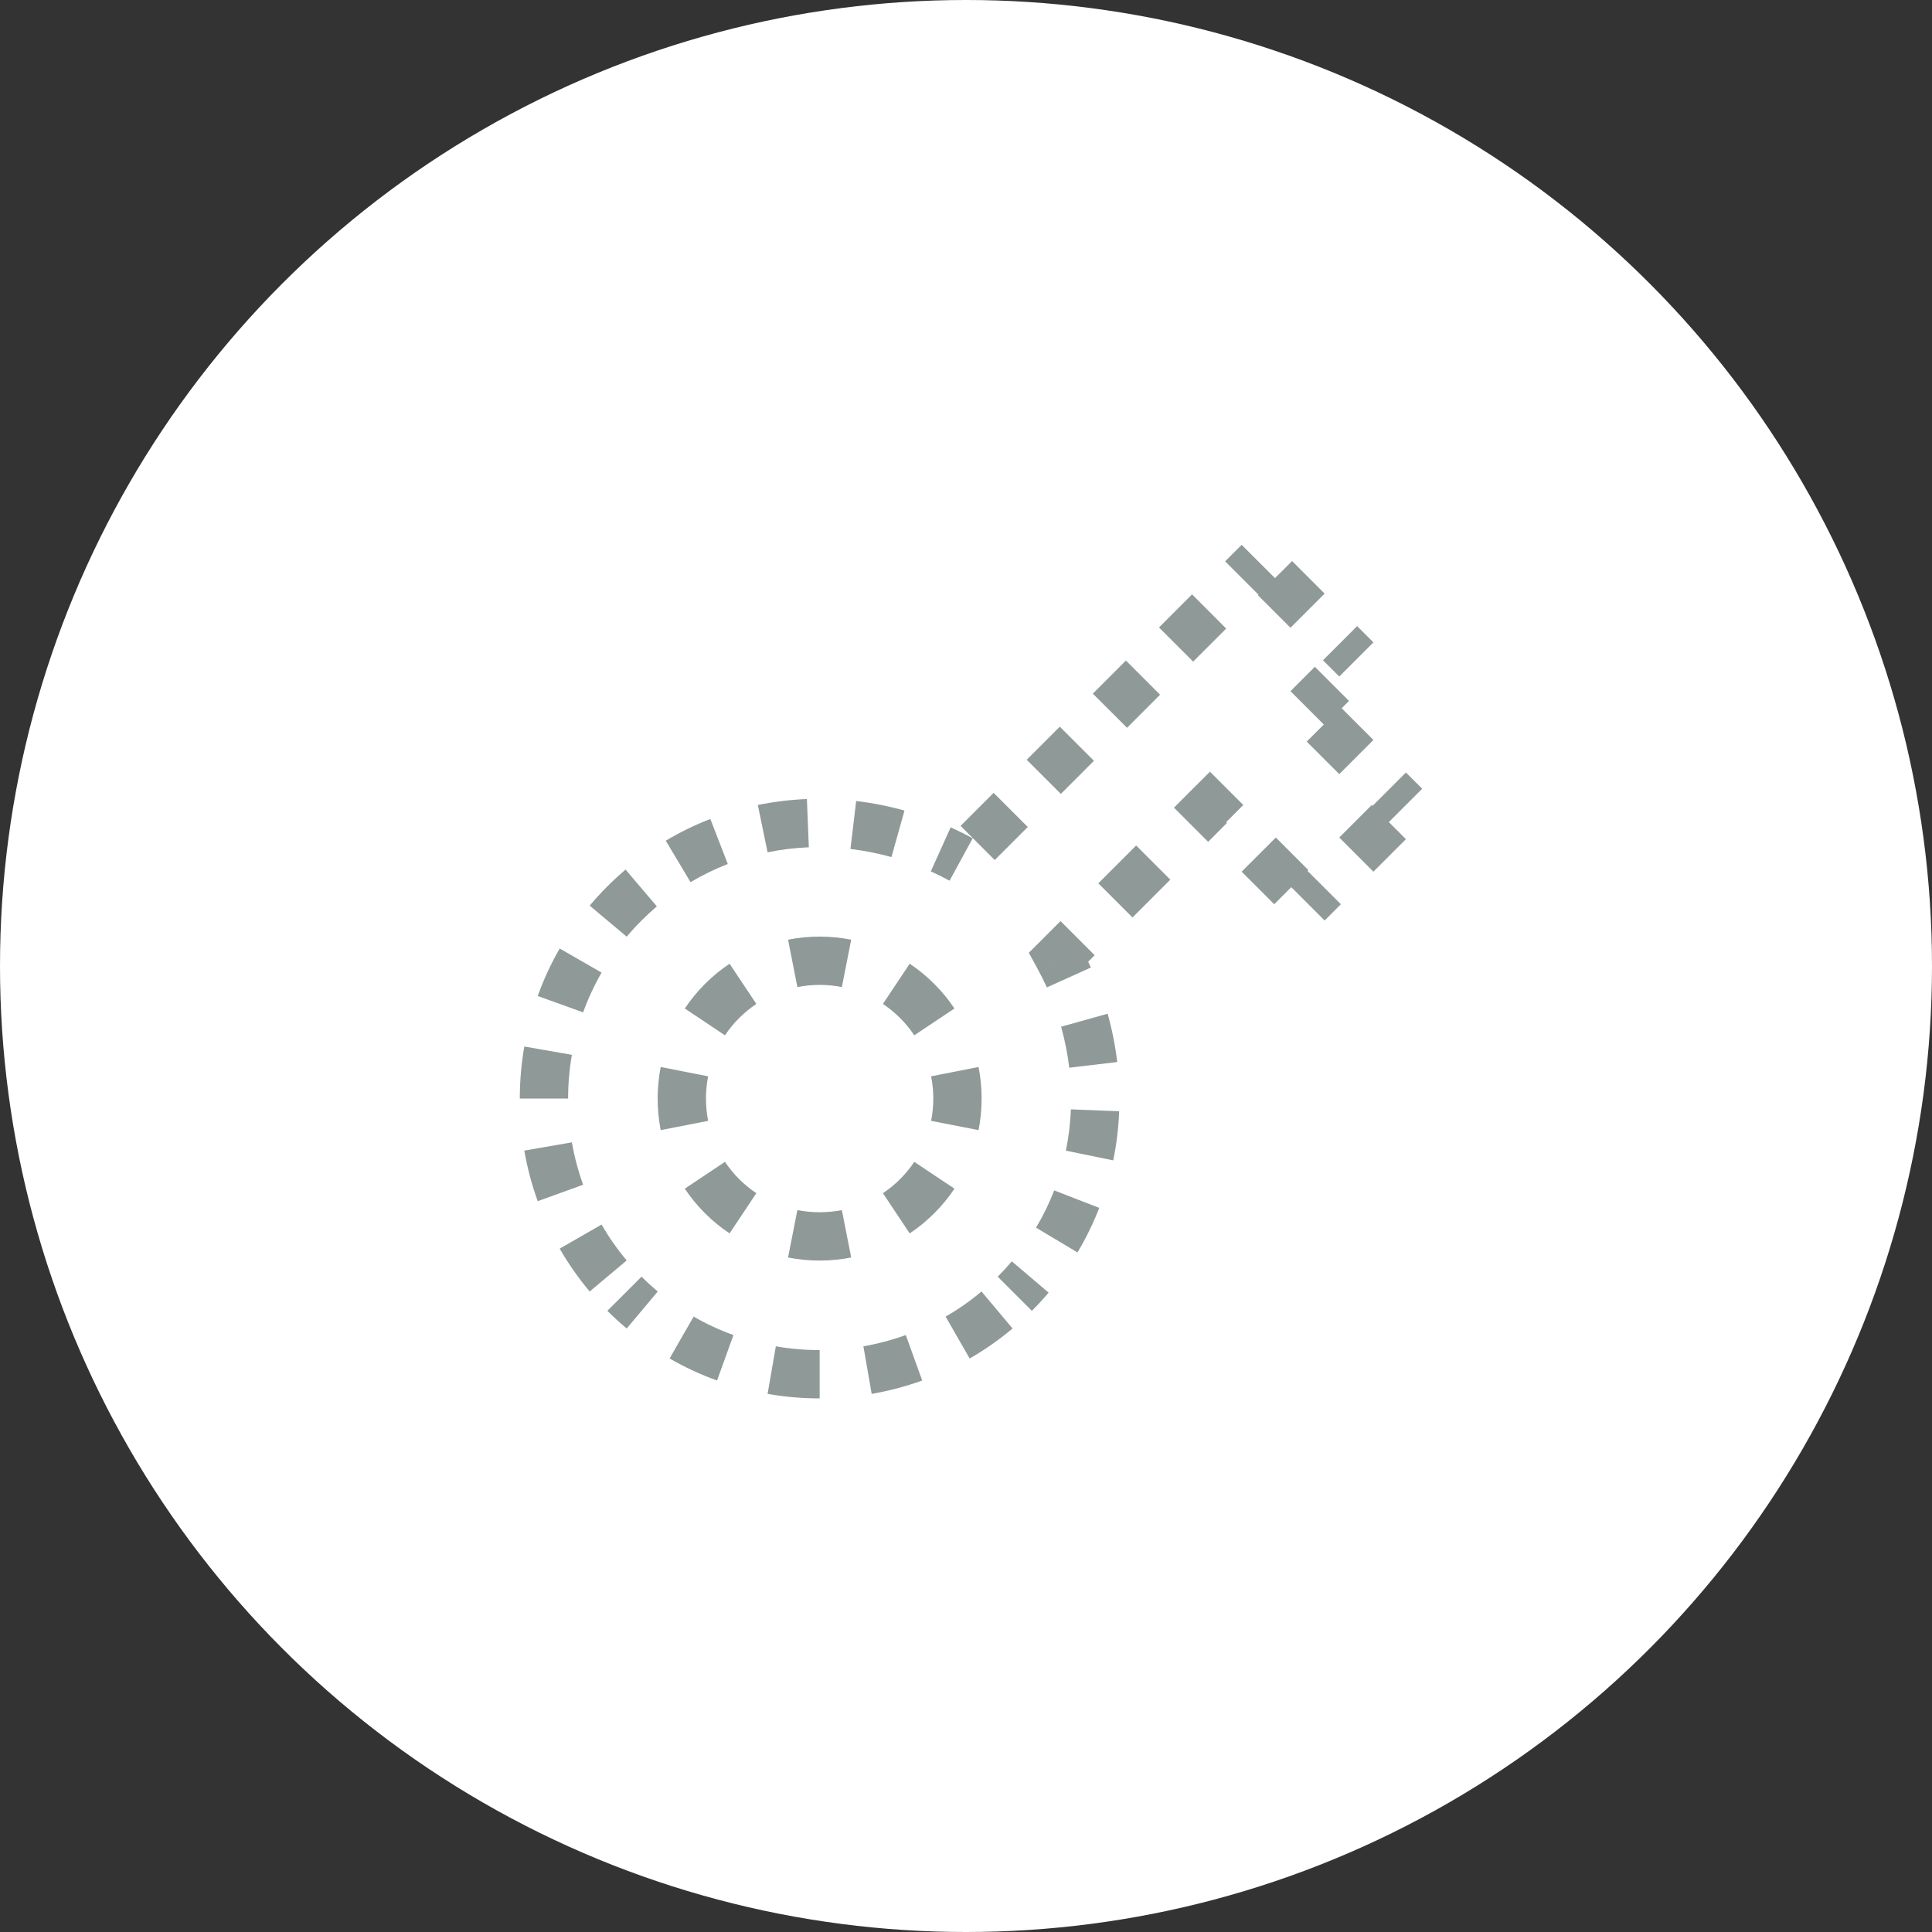 <svg width="40" height="40" viewBox="0 0 40 40" fill="none" xmlns="http://www.w3.org/2000/svg">
    <rect x="0" y="0" width="40" height="40" fill="#333333" stroke="none"/>
    <circle cx="20" cy="20" r="20" fill="white" />
    <mask id="mask0_10733_31819" style="mask-type:alpha" maskUnits="userSpaceOnUse" x="0" y="0" width="40" height="40">
        <circle cx="20" cy="20" r="20" fill="white" />
    </mask>
    <g mask="url(#mask0_10733_31819)">
        <path
            d="M25.051 16.684L25.404 16.33L25.051 15.977L24.697 16.33L25.051 16.684ZM21.919 19.815L21.566 19.462L21.301 19.726L21.48 20.055L21.919 19.815ZM25.707 11.28L25.365 11.622L26.072 12.329L26.415 11.987L25.707 11.28ZM24.68 12.306L23.996 12.991L24.703 13.698L25.387 13.014L24.68 12.306ZM23.311 13.676L22.626 14.361L23.334 15.068L24.018 14.383L23.311 13.676ZM21.942 15.045L21.257 15.73L21.964 16.437L22.649 15.752L21.942 15.045ZM20.572 16.415L19.888 17.099L20.595 17.806L21.279 17.122L20.572 16.415ZM20.138 17.356C19.989 17.274 19.837 17.199 19.683 17.129L19.271 18.041C19.403 18.1 19.532 18.164 19.66 18.234L20.138 17.356ZM18.726 16.782C18.398 16.69 18.063 16.624 17.726 16.584L17.608 17.577C17.894 17.611 18.177 17.667 18.457 17.745L18.726 16.782ZM16.706 16.543C16.366 16.557 16.026 16.598 15.69 16.666L15.892 17.646C16.173 17.588 16.459 17.554 16.746 17.542L16.706 16.543ZM14.707 16.956C14.39 17.078 14.082 17.228 13.784 17.406L14.297 18.264C14.546 18.116 14.804 17.991 15.068 17.888L14.707 16.956ZM12.951 18.003C12.823 18.113 12.697 18.229 12.575 18.351L13.283 19.058C13.386 18.955 13.491 18.857 13.599 18.765L12.951 18.003ZM12.575 18.351C12.446 18.48 12.324 18.613 12.209 18.75L12.975 19.393C13.072 19.278 13.174 19.166 13.283 19.058L12.575 18.351ZM11.588 19.638C11.406 19.954 11.254 20.283 11.133 20.621L12.073 20.96C12.175 20.677 12.303 20.401 12.455 20.137L11.588 19.638ZM10.855 21.667C10.793 22.023 10.762 22.384 10.762 22.745L11.762 22.745C11.762 22.441 11.788 22.138 11.84 21.839L10.855 21.667ZM10.855 23.822C10.917 24.177 11.009 24.527 11.133 24.869L12.073 24.529C11.97 24.243 11.892 23.949 11.84 23.651L10.855 23.822ZM11.588 25.852C11.766 26.161 11.973 26.459 12.209 26.739L12.975 26.096C12.777 25.861 12.604 25.612 12.455 25.353L11.588 25.852ZM12.575 27.139C12.704 27.268 12.838 27.39 12.975 27.505L13.618 26.739C13.503 26.643 13.391 26.54 13.283 26.432L12.575 27.139ZM13.863 28.126C14.179 28.308 14.508 28.46 14.846 28.582L15.185 27.641C14.902 27.539 14.626 27.412 14.361 27.259L13.863 28.126ZM15.892 28.859C16.248 28.921 16.609 28.952 16.97 28.952L16.97 27.952C16.666 27.952 16.363 27.926 16.063 27.874L15.892 28.859ZM18.047 28.859C18.402 28.797 18.752 28.705 19.093 28.582L18.754 27.641C18.468 27.744 18.174 27.822 17.876 27.874L18.047 28.859ZM20.076 28.126C20.386 27.948 20.683 27.741 20.964 27.505L20.321 26.739C20.086 26.937 19.837 27.11 19.578 27.259L20.076 28.126ZM21.364 27.139C21.486 27.017 21.601 26.892 21.711 26.763L20.949 26.115C20.857 26.223 20.76 26.329 20.657 26.432L21.364 27.139ZM22.308 25.93C22.486 25.632 22.636 25.324 22.759 25.008L21.826 24.646C21.724 24.91 21.599 25.168 21.45 25.417L22.308 25.93ZM23.048 24.024C23.117 23.688 23.158 23.349 23.171 23.008L22.172 22.968C22.16 23.256 22.126 23.541 22.068 23.823L23.048 24.024ZM23.131 21.988C23.091 21.651 23.024 21.317 22.933 20.988L21.969 21.257C22.047 21.537 22.104 21.821 22.138 22.106L23.131 21.988ZM22.585 20.032C22.515 19.877 22.44 19.725 22.358 19.576L21.48 20.055C21.55 20.182 21.614 20.312 21.674 20.443L22.585 20.032ZM22.273 20.169L22.664 19.777L21.957 19.07L21.566 19.462L22.273 20.169ZM23.447 18.995L24.23 18.212L23.523 17.505L22.74 18.288L23.447 18.995ZM25.013 17.429L25.404 17.037L24.697 16.33L24.306 16.722L25.013 17.429ZM24.697 17.037L25.034 17.374L25.741 16.667L25.404 16.33L24.697 17.037ZM25.707 18.047L26.381 18.721L27.088 18.014L26.415 17.34L25.707 18.047ZM27.425 19.058L27.761 18.721L27.054 18.014L26.718 18.351L27.425 19.058ZM28.435 18.047L29.108 17.374L28.401 16.667L27.728 17.34L28.435 18.047ZM29.445 16.33L29.108 15.994L28.401 16.701L28.738 17.037L29.445 16.33ZM28.435 15.32L27.761 14.647L27.054 15.354L27.728 16.027L28.435 15.32ZM27.425 15.017L27.93 14.512L27.223 13.805L26.718 14.31L27.425 15.017ZM28.435 13.3L28.098 12.963L27.391 13.67L27.728 14.007L28.435 13.3ZM27.425 12.29L26.751 11.616L26.044 12.323L26.718 12.997L27.425 12.29ZM18.636 24.412C18.525 24.523 18.405 24.62 18.28 24.704L18.834 25.536C19.015 25.416 19.185 25.277 19.343 25.119L18.636 24.412ZM17.43 25.054C17.126 25.113 16.813 25.113 16.509 25.054L16.316 26.035C16.747 26.12 17.192 26.12 17.623 26.035L17.43 25.054ZM15.659 24.704C15.534 24.62 15.414 24.523 15.303 24.412L14.596 25.119C14.754 25.277 14.925 25.416 15.105 25.536L15.659 24.704ZM15.303 24.412C15.191 24.3 15.094 24.181 15.01 24.055L14.178 24.61C14.298 24.79 14.438 24.96 14.596 25.119L15.303 24.412ZM14.661 23.206C14.601 22.902 14.601 22.588 14.661 22.284L13.679 22.091C13.595 22.522 13.595 22.967 13.679 23.398L14.661 23.206ZM15.01 21.435C15.094 21.309 15.191 21.189 15.303 21.078L14.596 20.371C14.438 20.529 14.298 20.7 14.178 20.88L15.01 21.435ZM15.303 21.078C15.414 20.967 15.534 20.869 15.659 20.785L15.105 19.953C14.925 20.073 14.754 20.213 14.596 20.371L15.303 21.078ZM16.509 20.436C16.813 20.376 17.126 20.376 17.43 20.436L17.623 19.455C17.192 19.37 16.747 19.37 16.316 19.455L16.509 20.436ZM18.28 20.785C18.405 20.869 18.525 20.967 18.636 21.078L19.343 20.371C19.185 20.213 19.015 20.073 18.834 19.953L18.28 20.785ZM18.636 21.078C18.748 21.189 18.845 21.309 18.929 21.435L19.761 20.88C19.641 20.7 19.502 20.529 19.343 20.371L18.636 21.078ZM19.278 22.284C19.338 22.588 19.338 22.902 19.278 23.206L20.26 23.398C20.344 22.967 20.344 22.522 20.26 22.091L19.278 22.284ZM18.929 24.055C18.845 24.181 18.748 24.3 18.636 24.412L19.343 25.119C19.502 24.96 19.641 24.79 19.761 24.61L18.929 24.055Z"
            fill="#8E9998" />
    </g>
</svg>